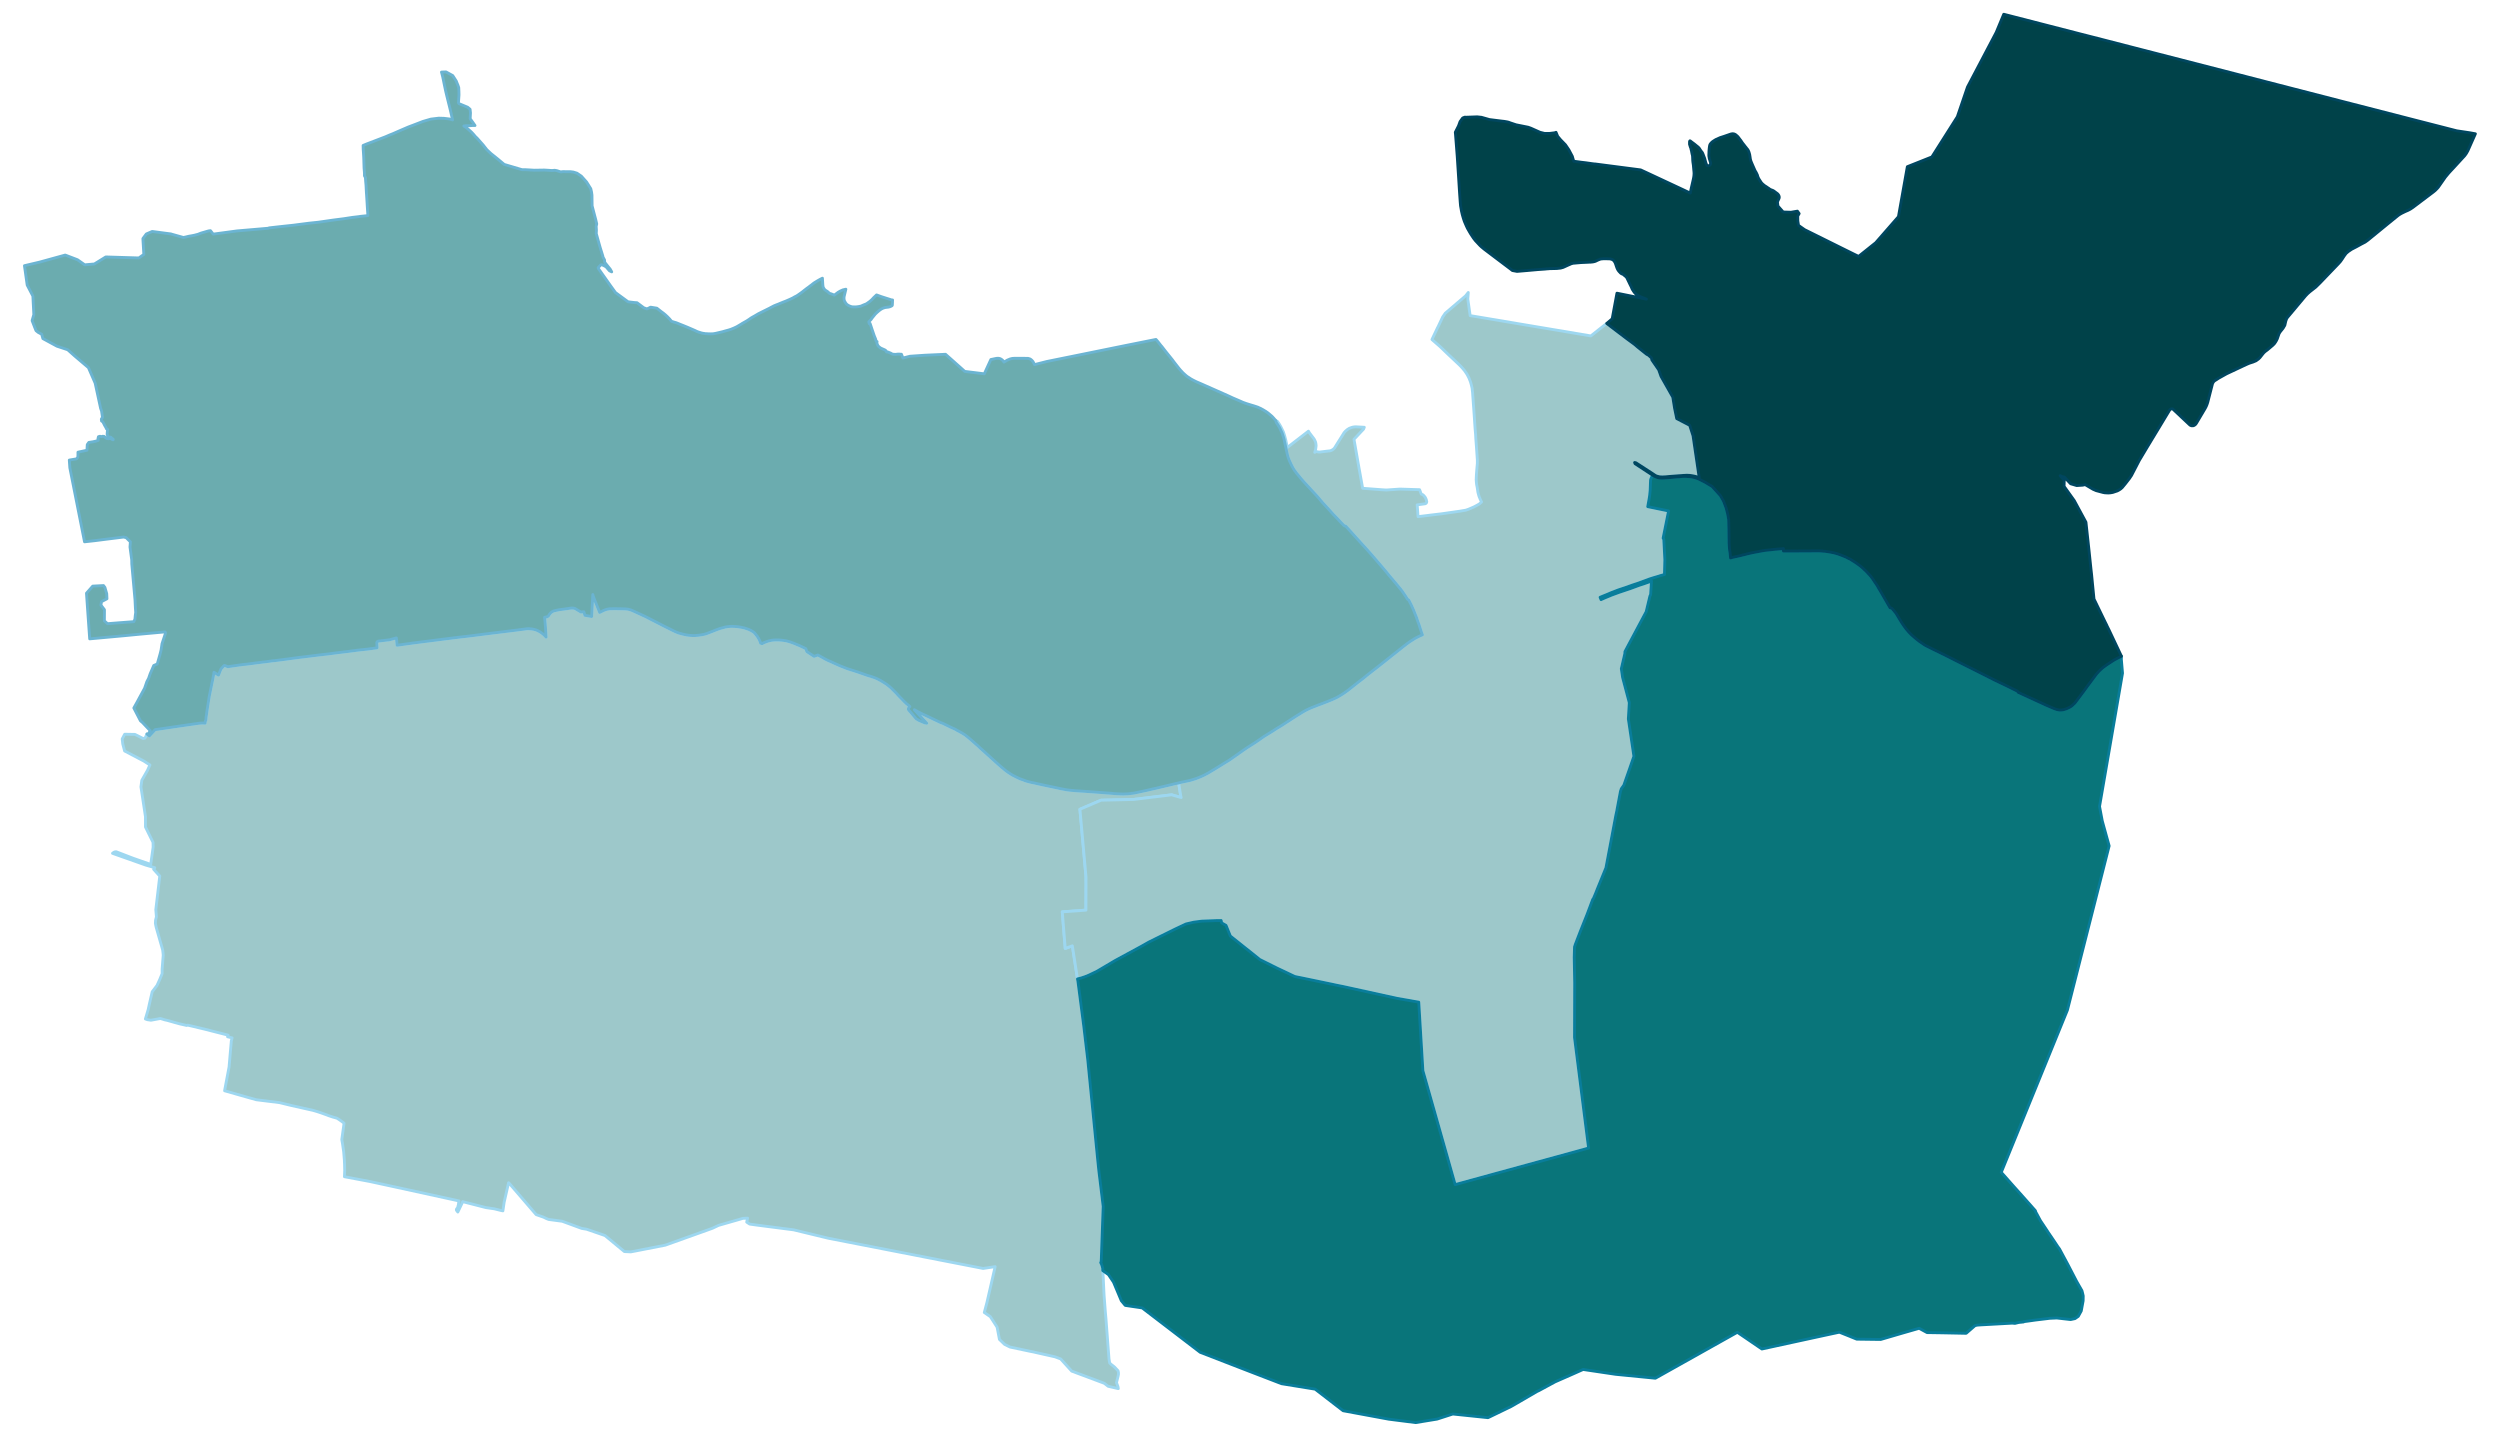 <?xml version="1.0" encoding="UTF-8" standalone="no"?>
<!-- This is a Stata 16.1 generated SVG file (http://www.stata.com) -->

<svg version="1.1" width="6.96in" height="4.00in" viewBox="0 0 5012 2880" xmlns="http://www.w3.org/2000/svg" xmlns:xlink="http://www.w3.org/1999/xlink">
	<desc>Stata Graph - Graph</desc>
	<rect x="0" y="0" width="5012" height="2880" style="fill:#FFFFFF;stroke:none"/>
	<defs>
		<path id="path_hzzVPjWY" d="M2241.93 2783.67 L2241.93 2783.67 L2221.57 2778.97 L2213.89 2773.01 L2148.58 2748.58 L2127.28 2725.08 L2126.34 2724.14 L2115.06 2719.91 L2078.10 2711.61 L2024.85 2700.33 L2014.04 2695.01 L2003.70 2685.14 L1999.00 2660.55 L1997.91 2658.82 L1985.38 2639.40 L1973.32 2631.10 L1978.64 2610.89 L1995.09 2539.15 L1970.97 2542.75 L1660.38 2482.13 L1591.15 2465.37 L1515.97 2455.66 L1502.82 2453.78 L1497.02 2449.86 L1498.74 2441.88 L1496.24 2442.03 L1489.35 2442.35 L1483.55 2444.07 L1440.48 2456.44 L1428.26 2462.24 L1333.82 2496.07 L1264.75 2509.54 L1251.75 2508.92 L1212.90 2476.81 L1191.13 2469.29 L1176.10 2464.12 L1166.39 2462.55 L1127.07 2448.14 L1099.98 2444.54 L1095.59 2442.82 L1089.80 2440.00 L1074.92 2434.83 L1022.60 2374.05 L1019.63 2370.92 L1010.70 2410.08 L1008.20 2427.31 L1004.28 2426.52 L991.12 2423.24 L974.05 2420.73 L927.53 2408.82 L926.91 2410.70 L923.46 2417.91 L920.49 2424.17 L917.82 2429.66 L915.16 2426.21 L915.00 2425.58 L915.00 2424.80 L915.00 2424.17 L915.32 2423.70 L915.79 2422.92 L917.04 2421.51 L917.67 2420.10 L918.14 2418.22 L918.61 2416.34 L919.08 2414.62 L919.39 2411.49 L919.86 2409.29 L920.17 2407.41 L797.69 2380.63 L741.31 2368.41 L690.56 2358.86 L690.87 2350.24 L691.03 2346.17 L690.87 2340.06 L690.72 2333.17 L690.56 2330.97 L690.40 2325.80 L689.93 2320.32 L689.31 2312.49 L688.99 2308.89 L687.43 2297.92 L686.64 2292.44 L685.23 2284.29 L689.78 2251.56 L688.37 2250.46 L686.96 2249.36 L683.51 2246.86 L681.32 2245.29 L678.50 2243.41 L675.52 2241.53 L667.07 2239.18 L664.09 2238.24 L663.78 2238.09 L658.61 2236.36 L655.48 2235.11 L644.20 2231.04 L639.97 2229.63 L635.11 2228.06 L628.22 2226.02 L627.75 2225.87 L583.74 2216.00 L560.56 2210.36 L513.89 2204.56 L503.71 2201.74 L482.72 2195.79 L450.30 2186.55 L450.61 2184.51 L459.22 2138.93 L463.77 2086.46 L465.33 2080.50 L462.36 2079.72 L456.25 2078.31 L456.88 2075.96 L457.19 2075.02 L422.26 2066.09 L410.04 2062.96 L388.43 2057.79 L383.10 2056.54 L380.91 2056.07 L376.37 2054.97 L374.18 2055.60 L373.24 2055.44 L372.30 2055.13 L359.77 2052.31 L354.91 2050.90 L349.59 2049.49 L346.92 2048.71 L336.43 2045.73 L333.92 2045.10 L330.79 2044.48 L323.27 2042.13 L321.39 2041.66 L302.76 2045.10 L295.39 2044.01 L291.48 2042.60 L297.12 2023.64 L299.15 2014.09 L305.11 1988.09 L314.82 1975.40 L320.30 1963.34 L325.00 1951.75 L325.00 1942.82 L327.19 1915.41 L327.03 1912.12 L326.41 1906.63 L326.09 1904.13 L325.15 1900.84 L313.41 1859.80 L312.62 1856.51 L312.00 1853.38 L311.53 1850.56 L311.68 1848.05 L311.84 1844.76 L313.56 1837.87 L312.47 1824.40 L312.31 1823.93 L320.30 1756.10 L308.08 1742.63 L310.27 1739.34 L292.42 1734.17 L239.64 1715.53 L225.54 1710.52 L227.58 1708.95 L228.52 1708.33 L230.71 1707.54 L233.06 1707.39 L266.42 1720.23 L302.13 1732.76 L306.99 1698.14 L306.83 1688.59 L291.64 1657.73 L291.64 1640.97 L291.64 1637.21 L282.55 1577.22 L284.27 1564.22 L295.86 1543.85 L300.56 1533.36 L288.35 1525.53 L249.82 1505.32 L246.06 1491.06 L245.59 1486.37 L244.96 1481.20 L247.15 1477.12 L247.94 1475.56 L249.97 1471.80 L253.58 1471.80 L270.49 1472.11 L275.66 1474.62 L287.09 1480.41 L290.70 1479.47 L292.42 1476.03 L294.61 1471.17 L298.37 1474.30 L299.47 1475.09 L311.06 1462.56 L314.66 1462.09 L358.20 1455.66 L399.39 1449.71 L405.97 1449.24 L411.14 1449.56 L411.61 1445.64 L412.71 1443.60 L413.18 1437.96 L415.68 1420.42 L417.72 1407.42 L419.60 1395.51 L422.42 1381.73 L426.49 1361.99 L427.90 1354.32 L428.53 1350.87 L429.00 1347.58 L438.08 1353.22 L442.94 1341.00 L448.57 1334.74 L449.20 1334.11 L450.14 1333.80 L456.72 1336.46 L460.01 1335.99 L461.42 1335.68 L462.83 1335.52 L470.34 1334.42 L489.30 1331.76 L491.02 1331.76 L508.56 1329.57 L511.54 1329.10 L527.83 1327.06 L531.12 1326.75 L546.78 1324.56 L551.01 1324.24 L570.58 1321.74 L597.37 1318.13 L621.64 1315.16 L639.50 1312.96 L651.72 1311.55 L657.36 1310.93 L675.05 1308.58 L696.98 1305.92 L717.34 1303.25 L736.29 1301.22 L755.87 1298.55 L755.40 1288.84 L755.40 1288.06 L755.87 1286.96 L756.66 1286.02 L757.28 1285.55 L758.69 1285.08 L781.09 1282.42 L794.56 1278.66 L795.19 1283.83 L796.12 1293.38 L831.21 1288.53 L845.93 1286.65 L895.27 1280.38 L920.49 1277.25 L944.76 1274.43 L969.20 1271.30 L994.26 1268.16 L1038.58 1262.68 L1041.71 1262.21 L1044.38 1261.90 L1047.04 1261.59 L1056.28 1260.33 L1060.04 1260.18 L1066.77 1260.80 L1070.69 1261.59 L1071.78 1261.90 L1074.29 1262.53 L1077.89 1264.09 L1082.44 1266.44 L1086.51 1269.26 L1088.07 1270.51 L1090.89 1272.86 L1094.81 1277.09 L1094.03 1264.88 L1093.40 1255.32 L1092.46 1244.20 L1091.83 1237.31 L1096.22 1236.52 L1098.57 1235.43 L1100.29 1233.55 L1101.39 1231.51 L1104.83 1227.59 L1108.90 1225.09 L1110.63 1224.46 L1120.50 1222.27 L1125.19 1221.64 L1133.34 1220.55 L1145.09 1218.82 L1148.53 1218.82 L1152.29 1219.45 L1164.66 1226.81 L1170.46 1226.19 L1172.65 1233.39 L1186.12 1235.74 L1188.47 1191.72 L1189.57 1195.64 L1190.66 1198.77 L1199.12 1219.92 L1202.25 1227.59 L1210.08 1223.68 L1214.00 1222.11 L1217.29 1221.17 L1222.61 1220.23 L1233.11 1220.08 L1249.24 1220.39 L1253.63 1220.55 L1254.72 1220.55 L1255.51 1220.70 L1259.42 1221.17 L1260.05 1221.33 L1260.99 1221.64 L1264.59 1222.58 L1268.66 1224.31 L1274.14 1226.81 L1294.19 1236.05 L1331.47 1255.16 L1344.16 1261.43 L1350.42 1264.56 L1354.65 1266.60 L1360.91 1268.95 L1368.28 1270.98 L1373.29 1272.08 L1376.89 1272.86 L1377.52 1272.86 L1380.49 1273.33 L1385.19 1273.80 L1389.26 1273.96 L1393.18 1273.96 L1396.63 1273.65 L1399.44 1273.49 L1405.87 1272.55 L1411.03 1271.61 L1415.73 1270.36 L1418.24 1269.42 L1426.85 1266.13 L1436.88 1262.21 L1443.61 1259.71 L1450.19 1257.98 L1451.29 1257.67 L1453.95 1256.89 L1458.96 1256.10 L1465.70 1255.48 L1471.81 1255.63 L1479.17 1256.26 L1486.06 1257.36 L1492.48 1258.77 L1496.71 1260.18 L1501.25 1261.74 L1505.17 1263.62 L1505.32 1263.62 L1509.24 1265.97 L1511.90 1267.85 L1514.56 1270.98 L1518.32 1275.68 L1518.64 1276.31 L1520.99 1280.07 L1522.55 1283.05 L1523.02 1284.14 L1523.65 1285.71 L1524.90 1289.31 L1526.00 1288.84 L1527.56 1290.25 L1528.50 1289.94 L1530.07 1288.84 L1534.30 1287.12 L1536.33 1286.34 L1539.47 1285.24 L1541.66 1284.61 L1544.95 1283.83 L1547.30 1283.36 L1550.27 1283.05 L1552.00 1282.89 L1554.50 1282.73 L1557.95 1282.73 L1560.77 1282.73 L1562.80 1282.89 L1565.00 1283.05 L1567.35 1283.20 L1569.54 1283.52 L1570.01 1283.52 L1572.52 1283.99 L1575.80 1284.46 L1580.03 1285.55 L1584.26 1286.81 L1591.78 1289.62 L1595.23 1291.03 L1598.98 1292.60 L1602.90 1294.17 L1606.50 1295.89 L1610.26 1297.61 L1615.59 1300.28 L1617.47 1306.07 L1632.03 1315.63 L1639.71 1312.96 L1649.10 1318.13 L1653.80 1320.80 L1657.25 1322.52 L1660.69 1324.24 L1664.30 1325.65 L1674.01 1330.19 L1684.66 1334.89 L1685.13 1335.05 L1698.28 1340.22 L1712.54 1344.76 L1720.21 1347.27 L1738.07 1353.53 L1742.61 1354.94 L1744.33 1355.41 L1746.53 1356.04 L1748.56 1356.82 L1751.07 1357.61 L1753.57 1358.55 L1756.39 1359.64 L1759.53 1361.05 L1762.81 1362.78 L1765.16 1364.03 L1767.83 1365.60 L1770.02 1367.01 L1772.84 1368.73 L1774.87 1369.98 L1777.85 1372.02 L1780.83 1374.37 L1782.39 1375.62 L1783.80 1376.72 L1786.15 1378.75 L1787.09 1379.69 L1797.12 1389.72 L1801.97 1395.04 L1809.02 1402.25 L1813.56 1406.95 L1817.01 1410.24 L1820.14 1412.74 L1824.05 1416.19 L1822.02 1418.85 L1821.24 1419.79 L1821.08 1420.42 L1820.92 1421.20 L1821.24 1422.14 L1821.55 1422.77 L1822.02 1423.55 L1828.28 1430.76 L1836.74 1440.78 L1842.22 1444.07 L1854.13 1449.09 L1857.89 1449.71 L1833.14 1422.61 L1839.72 1426.37 L1844.10 1428.57 L1845.36 1429.35 L1848.02 1430.60 L1857.26 1434.83 L1865.56 1438.75 L1876.21 1443.92 L1883.26 1447.21 L1886.23 1448.62 L1889.84 1449.87 L1906.28 1457.86 L1915.99 1462.24 L1918.50 1463.97 L1920.85 1465.06 L1923.82 1466.63 L1926.49 1468.20 L1929.62 1469.92 L1931.34 1471.17 L1934.16 1472.74 L1937.29 1475.24 L1939.96 1477.28 L1944.81 1481.35 L1948.41 1484.49 L1952.49 1488.09 L1956.56 1491.69 L1959.69 1494.35 L1963.14 1497.64 L1965.80 1500.15 L1968.46 1502.50 L1995.72 1527.09 L2007.15 1537.27 L2010.44 1539.94 L2016.55 1544.95 L2021.25 1548.40 L2025.16 1550.90 L2029.39 1553.56 L2036.44 1557.17 L2040.98 1559.36 L2044.43 1560.93 L2045.99 1561.55 L2048.19 1562.34 L2050.53 1563.12 L2054.92 1564.84 L2058.84 1566.10 L2062.75 1567.19 L2067.29 1568.29 L2069.02 1568.76 L2070.58 1568.92 L2082.49 1571.58 L2095.96 1574.55 L2105.04 1576.43 L2113.97 1578.31 L2128.22 1581.29 L2138.09 1583.17 L2144.20 1583.95 L2154.38 1584.89 L2167.69 1585.83 L2168.00 1585.83 L2175.21 1586.30 L2188.52 1587.24 L2211.55 1588.97 L2221.26 1589.75 L2222.35 1589.75 L2236.76 1591.00 L2243.18 1591.32 L2251.17 1591.63 L2252.42 1591.63 L2255.56 1591.47 L2260.26 1591.32 L2262.29 1591.16 L2272.63 1589.91 L2275.29 1589.44 L2296.44 1584.89 L2320.40 1579.41 L2326.51 1578.00 L2343.58 1573.93 L2348.28 1572.83 L2353.92 1571.42 L2363.00 1569.39 L2363.78 1574.24 L2365.66 1586.30 L2366.13 1589.28 L2367.23 1595.39 L2368.01 1598.68 L2348.75 1593.19 L2332.62 1595.23 L2318.21 1596.95 L2273.26 1602.44 L2249.76 1603.06 L2207.47 1604.00 L2188.05 1612.31 L2166.28 1621.70 L2165.03 1622.17 L2177.24 1758.14 L2177.24 1761.74 L2177.09 1824.40 L2129.63 1827.84 L2135.58 1901.15 L2149.83 1895.98 L2160.17 1962.40 L2160.96 1966.47 L2172.70 2056.54 L2176.93 2092.41 L2180.69 2123.89 L2200.89 2326.90 L2203.09 2347.89 L2211.70 2418.38 L2207.94 2523.17 L2207.63 2529.12 L2206.69 2531.00 L2208.26 2534.14 L2209.51 2537.90 L2210.61 2541.97 L2210.76 2543.22 L2210.76 2545.73 L2210.92 2547.14 L2211.86 2563.12 L2213.11 2590.21 L2213.58 2598.36 L2215.93 2629.22 L2217.18 2643.16 L2223.29 2723.83 L2223.76 2726.81 L2224.23 2729.94 L2224.70 2731.66 L2224.70 2732.29 L2227.21 2734.79 L2231.91 2738.40 L2234.41 2740.43 L2241.46 2747.95 L2241.93 2749.83 L2242.24 2751.87 L2242.24 2753.59 L2242.24 2755.00 L2241.62 2758.45 L2238.33 2771.76 L2241.15 2779.28 L2241.62 2781.63 L2241.93 2783.67 L2241.93 2783.67 Z" stroke-linejoin="round"/>
	</defs>
	<use xlink:href="#path_hzzVPjWY" style="fill:#9DC8CA;stroke:#9DD7F0;stroke-width:5.76"/>
	<defs>
		<path id="path_hPcUiNuV" d="M3171.97 2304.97 L3171.97 2304.97 L3171.97 2304.97 L2917.30 2374.68 L2871.72 2213.81 L2852.61 2146.45 L2844.31 2008.92 L2831.62 2006.73 L2828.49 2006.10 L2801.24 2001.40 L2692.85 1977.59 L2679.54 1974.93 L2670.14 1972.89 L2607.65 1959.89 L2602.01 1958.79 L2595.59 1957.38 L2579.46 1949.71 L2560.51 1940.78 L2551.73 1936.40 L2525.58 1923.39 L2523.70 1921.83 L2466.53 1876.24 L2457.92 1854.94 L2449.30 1850.09 L2448.99 1848.99 L2448.68 1847.89 L2448.21 1845.23 L2444.92 1845.39 L2437.71 1845.39 L2409.36 1846.48 L2393.54 1848.52 L2377.72 1852.12 L2357.05 1861.83 L2303.17 1888.46 L2287.35 1897.39 L2235.67 1925.43 L2199.64 1946.73 L2183.04 1954.72 L2174.89 1958.01 L2167.38 1960.52 L2162.99 1961.61 L2160.17 1962.40 L2149.83 1895.98 L2135.58 1901.15 L2129.63 1827.84 L2177.09 1824.40 L2177.24 1761.74 L2177.24 1758.14 L2165.03 1622.17 L2166.28 1621.70 L2188.05 1612.31 L2207.47 1604.00 L2249.76 1603.06 L2273.26 1602.44 L2318.21 1596.95 L2332.62 1595.23 L2348.75 1593.19 L2368.01 1598.68 L2367.23 1595.39 L2366.13 1589.28 L2365.66 1586.30 L2363.78 1574.24 L2363.00 1569.39 L2366.60 1568.45 L2385.24 1564.53 L2390.57 1562.96 L2396.68 1561.08 L2399.18 1560.14 L2401.37 1559.36 L2407.17 1557.01 L2410.30 1555.60 L2414.37 1553.72 L2417.82 1551.84 L2422.36 1549.49 L2428.00 1546.05 L2436.62 1540.88 L2447.11 1534.45 L2456.66 1528.50 L2465.12 1523.33 L2491.12 1505.01 L2501.77 1497.80 L2506.00 1495.14 L2516.81 1488.25 L2520.25 1485.90 L2533.72 1476.50 L2550.95 1465.85 L2551.73 1465.38 L2558.94 1460.68 L2569.59 1454.25 L2598.57 1435.46 L2612.66 1426.84 L2618.77 1423.40 L2621.43 1422.14 L2625.03 1420.42 L2630.20 1418.23 L2634.75 1416.50 L2638.97 1414.78 L2641.48 1413.84 L2643.67 1412.90 L2647.28 1411.65 L2662.31 1405.85 L2673.59 1401.15 L2679.38 1398.49 L2684.40 1395.67 L2689.88 1392.38 L2694.73 1389.25 L2699.28 1385.96 L2703.03 1383.30 L2707.73 1379.54 L2716.66 1372.49 L2721.36 1368.73 L2733.42 1359.49 L2740.00 1354.00 L2761.14 1337.56 L2791.37 1313.59 L2813.45 1296.05 L2820.50 1290.56 L2825.51 1286.96 L2828.49 1284.93 L2832.09 1282.73 L2836.17 1280.07 L2842.12 1276.94 L2847.91 1274.12 L2851.67 1272.55 L2849.95 1267.85 L2844.78 1251.87 L2842.12 1244.67 L2839.92 1237.93 L2837.26 1231.35 L2833.66 1222.27 L2830.53 1215.22 L2828.02 1210.05 L2825.98 1206.14 L2824.58 1203.16 L2824.11 1202.69 L2821.76 1201.12 L2820.50 1199.24 L2818.15 1195.33 L2813.14 1187.96 L2810.64 1184.36 L2809.85 1183.42 L2807.66 1180.45 L2806.41 1179.04 L2802.02 1173.71 L2797.01 1167.60 L2795.76 1166.35 L2794.35 1164.63 L2791.68 1161.34 L2788.55 1157.73 L2784.32 1152.72 L2777.74 1144.58 L2772.26 1138.15 L2755.50 1118.57 L2749.24 1111.37 L2735.30 1095.70 L2732.48 1092.73 L2698.34 1054.98 L2694.73 1053.57 L2693.17 1052.16 L2688.94 1047.77 L2679.38 1037.59 L2672.49 1030.54 L2671.24 1029.13 L2667.01 1024.43 L2663.09 1020.05 L2650.72 1006.57 L2641.79 995.92 L2637.72 991.54 L2630.36 983.55 L2625.35 978.07 L2613.44 965.22 L2612.19 963.81 L2607.81 958.64 L2603.73 953.63 L2602.64 952.38 L2599.04 947.99 L2597.16 945.33 L2595.43 943.13 L2593.24 939.69 L2591.36 936.40 L2589.32 932.48 L2587.60 928.88 L2585.57 924.65 L2584.31 921.52 L2583.37 919.01 L2582.75 917.29 L2581.96 914.78 L2581.18 912.12 L2580.24 907.89 L2579.30 904.13 L2578.36 899.28 L2574.91 883.61 L2574.45 880.95 L2573.19 876.41 L2572.41 874.21 L2571.00 869.67 L2569.90 866.85 L2568.96 864.97 L2568.02 863.09 L2566.93 860.59 L2565.20 856.98 L2563.32 853.85 L2560.35 849.15 L2558.63 846.64 L2558.47 846.49 L2558.00 843.20 L2560.51 844.29 L2560.82 844.45 L2561.76 845.55 L2562.70 846.96 L2564.58 849.78 L2567.08 854.01 L2569.43 858.55 L2571.00 861.84 L2572.88 865.60 L2573.51 867.63 L2574.76 871.39 L2575.70 874.53 L2576.64 878.13 L2577.26 880.32 L2577.73 882.20 L2578.83 887.37 L2579.61 891.29 L2580.55 897.08 L2594.18 886.59 L2623.16 864.19 L2625.19 867.63 L2633.18 878.13 L2634.75 880.32 L2636.31 883.45 L2637.41 885.96 L2638.03 888.78 L2638.50 892.85 L2638.35 894.89 L2637.88 898.49 L2637.41 901.16 L2635.84 906.64 L2637.72 905.23 L2638.50 905.07 L2643.83 906.01 L2646.18 906.01 L2661.53 904.13 L2666.23 903.66 L2669.20 902.72 L2673.12 900.37 L2675.62 897.71 L2682.05 887.37 L2691.60 872.18 L2694.58 867.32 L2697.24 864.34 L2701.00 861.06 L2705.23 858.39 L2707.89 857.45 L2709.93 856.67 L2711.65 856.20 L2714.15 855.73 L2717.60 855.42 L2735.14 856.36 L2733.73 859.96 L2714.47 880.48 L2724.34 936.87 L2731.85 978.69 L2771.17 981.67 L2779.62 982.14 L2806.41 980.26 L2846.03 981.51 L2849.32 990.28 L2852.61 991.69 L2854.65 993.57 L2857.31 996.86 L2858.56 999.37 L2859.50 1001.88 L2859.97 1004.38 L2860.29 1005.16 L2860.29 1005.95 L2859.97 1007.20 L2859.19 1008.61 L2857.31 1009.71 L2841.18 1011.90 L2842.74 1033.36 L2842.90 1035.55 L2863.42 1033.05 L2868.12 1032.42 L2883.94 1030.54 L2889.57 1029.91 L2926.85 1024.59 L2938.75 1022.55 L2944.24 1020.67 L2954.73 1016.13 L2960.68 1013.00 L2965.69 1010.18 L2970.24 1006.10 L2969.45 1004.69 L2968.83 1003.29 L2967.57 1000.78 L2966.48 997.96 L2965.38 995.45 L2964.44 992.32 L2963.66 989.34 L2963.03 987.15 L2962.56 984.33 L2962.25 981.98 L2961.78 978.85 L2961.31 976.03 L2960.37 971.49 L2960.06 968.82 L2959.90 967.26 L2959.74 964.91 L2959.59 963.50 L2959.59 962.25 L2959.43 960.99 L2959.59 959.74 L2959.59 957.86 L2959.74 955.04 L2959.90 951.59 L2960.68 941.26 L2961.47 932.33 L2961.78 928.88 L2961.78 926.84 L2961.78 925.28 L2961.78 923.55 L2961.78 921.68 L2959.90 894.73 L2958.65 878.13 L2958.33 871.71 L2958.18 869.83 L2957.24 858.71 L2956.45 847.27 L2955.20 828.47 L2953.16 800.12 L2952.85 795.89 L2952.54 791.98 L2952.38 788.84 L2952.07 785.24 L2951.60 781.48 L2951.44 779.29 L2951.13 777.41 L2950.66 775.53 L2950.19 773.34 L2949.56 770.67 L2948.94 768.64 L2948.31 766.29 L2947.21 763.15 L2946.12 760.49 L2945.49 758.77 L2944.39 756.42 L2943.45 754.70 L2942.20 752.19 L2940.79 749.68 L2939.22 747.33 L2937.50 744.83 L2936.56 743.42 L2935.15 741.69 L2933.43 739.66 L2931.86 737.78 L2928.42 734.02 L2926.54 732.14 L2925.13 730.73 L2911.66 718.04 L2904.14 710.99 L2897.25 704.41 L2891.45 698.78 L2886.60 694.23 L2870.78 680.45 L2882.06 656.64 L2882.84 655.39 L2892.24 635.34 L2897.56 627.66 L2938.13 593.04 L2943.61 586.15 L2942.67 599.31 L2947.37 632.52 L3189.35 673.24 L3220.05 648.96 L3221.15 648.18 L3227.88 653.35 L3261.25 678.73 L3276.59 690.00 L3283.02 695.49 L3301.19 710.05 L3304.63 711.78 L3310.74 717.26 L3311.37 718.98 L3311.37 720.86 L3325.46 741.38 L3330.00 754.23 L3353.65 796.05 L3357.26 818.45 L3361.49 838.97 L3387.49 852.44 L3394.22 873.43 L3406.59 957.55 L3403.93 956.61 L3400.17 955.20 L3397.04 954.41 L3394.06 953.79 L3391.24 953.32 L3387.64 952.85 L3384.82 952.69 L3382.00 952.53 L3378.87 952.69 L3375.43 952.85 L3371.67 953.16 L3366.65 953.47 L3356.32 954.26 L3346.14 955.04 L3339.40 955.67 L3332.67 955.98 L3328.91 955.82 L3326.25 955.51 L3324.99 955.20 L3323.27 954.73 L3321.55 954.26 L3319.98 953.63 L3318.57 952.85 L3316.85 951.75 L3314.34 950.03 L3279.57 927.47 L3277.06 927.00 L3277.85 929.35 L3313.09 952.38 L3309.80 959.43 L3309.02 962.09 L3308.23 982.92 L3307.29 992.48 L3306.67 997.02 L3303.38 1015.50 L3345.20 1024.12 L3334.23 1078.63 L3334.86 1079.41 L3335.64 1082.08 L3337.68 1122.02 L3336.90 1151.47 L3331.73 1153.03 L3328.59 1153.82 L3325.93 1154.76 L3315.28 1157.89 L3307.29 1160.40 L3302.75 1162.12 L3284.90 1168.70 L3272.99 1172.61 L3260.46 1177.16 L3244.80 1182.33 L3228.98 1188.43 L3225.07 1190.16 L3219.74 1192.35 L3212.07 1195.48 L3207.84 1197.21 L3208.62 1199.09 L3209.72 1201.91 L3217.39 1198.46 L3228.04 1194.07 L3230.55 1192.98 L3245.90 1187.34 L3268.76 1179.66 L3286.62 1173.08 L3294.92 1170.42 L3303.85 1167.29 L3310.90 1164.63 L3309.17 1191.88 L3307.76 1194.70 L3300.25 1226.19 L3263.75 1294.64 L3257.64 1306.23 L3257.49 1310.14 L3250.44 1340.38 L3252.79 1356.67 L3253.10 1358.39 L3266.41 1408.52 L3264.53 1441.10 L3275.03 1511.74 L3275.66 1515.97 L3264.85 1547.14 L3255.45 1573.93 L3250.44 1580.98 L3248.72 1586.15 L3241.67 1623.58 L3241.51 1624.84 L3239.47 1634.23 L3219.58 1739.65 L3202.35 1781.95 L3199.07 1790.25 L3194.37 1801.37 L3193.11 1802.78 L3182.31 1831.60 L3180.90 1835.21 L3167.74 1868.26 L3158.34 1892.69 L3156.62 1898.02 L3155.99 1919.16 L3156.93 1970.54 L3156.62 2079.72 L3184.81 2301.37 L3180.27 2302.62 L3171.97 2304.97 L3171.97 2304.97 Z" stroke-linejoin="round"/>
	</defs>
	<use xlink:href="#path_hPcUiNuV" style="fill:#9DC8CA;stroke:#9DD7F0;stroke-width:5.76"/>
	<defs>
		<path id="path_xlwZSWmL" d="M311.06 1462.56 L311.06 1462.56 L299.47 1475.09 L298.37 1474.30 L294.61 1471.17 L298.21 1470.70 L299.00 1468.35 L301.19 1464.75 L299.00 1462.40 L293.20 1456.29 L285.68 1448.30 L281.61 1444.86 L268.30 1419.17 L275.50 1406.17 L280.05 1397.71 L289.91 1379.54 L294.45 1366.38 L297.90 1359.80 L301.03 1350.71 L308.24 1333.95 L315.29 1330.98 L321.08 1310.46 L322.96 1302.78 L324.84 1290.25 L331.89 1268.95 L331.58 1267.38 L330.64 1266.60 L279.11 1271.30 L250.13 1274.12 L190.14 1279.60 L179.81 1280.54 L175.58 1220.70 L173.38 1189.06 L185.91 1174.81 L207.53 1173.71 L210.35 1177.47 L213.95 1190.00 L214.42 1200.18 L203.46 1205.98 L202.36 1212.87 L209.41 1222.11 L209.25 1244.51 L215.52 1250.15 L241.36 1248.11 L268.30 1246.08 L270.49 1241.22 L271.27 1233.23 L272.06 1227.44 L271.43 1218.35 L270.65 1202.22 L264.23 1130.48 L264.07 1122.18 L260.62 1096.49 L261.41 1085.99 L255.14 1079.88 L252.95 1077.69 L247.78 1076.44 L210.19 1081.14 L190.61 1083.64 L169.47 1085.99 L140.02 937.65 L138.93 922.15 L153.49 919.64 L156.00 916.51 L156.31 911.96 L156.31 906.32 L174.32 902.41 L174.95 891.13 L178.08 886.74 L186.23 885.49 L191.87 884.24 L196.88 882.67 L196.41 879.38 L197.35 875.31 L200.48 874.37 L202.99 875.15 L205.96 874.37 L209.09 874.68 L210.97 876.72 L213.48 878.60 L217.24 879.38 L221.47 878.76 L226.01 881.42 L226.64 881.42 L226.95 881.26 L226.95 880.64 L226.64 880.01 L224.44 878.60 L222.09 876.25 L217.40 875.94 L215.83 873.43 L214.73 870.30 L215.20 864.81 L215.83 860.90 L213.64 859.80 L212.07 856.36 L209.88 852.75 L206.28 845.55 L203.61 843.82 L203.14 839.91 L205.49 836.46 L203.61 823.77 L201.73 818.45 L190.77 767.85 L181.37 746.24 L177.30 736.84 L149.11 712.87 L135.79 700.97 L114.02 693.76 L85.99 678.57 L83.64 669.95 L76.43 666.04 L72.20 662.59 L69.38 655.54 L64.37 642.54 L65.16 639.72 L67.82 630.48 L65.94 593.36 L54.51 571.27 L49.02 532.42 L79.57 525.22 L130.78 511.12 L155.37 520.52 L169.94 530.70 L189.20 528.98 L212.07 514.88 L278.32 516.92 L288.35 509.87 L286.47 478.07 L293.36 468.83 L305.11 463.81 L339.41 468.36 L342.38 468.67 L344.26 469.30 L362.74 474.47 L367.60 475.88 L372.14 474.94 L378.09 473.53 L379.66 473.21 L384.36 472.43 L389.84 471.33 L397.04 469.45 L403.00 467.10 L405.66 466.32 L410.04 465.07 L415.84 463.34 L419.13 462.56 L421.95 462.25 L427.43 469.14 L475.20 462.72 L537.54 457.39 L539.57 456.61 L557.59 454.57 L588.13 451.28 L600.19 449.72 L619.77 447.21 L637.78 445.33 L650.93 443.45 L667.22 441.10 L674.43 440.16 L689.15 438.28 L706.38 435.62 L711.86 434.99 L719.54 434.05 L723.61 433.43 L734.73 432.33 L737.55 431.86 L736.76 420.11 L736.14 410.40 L735.98 407.27 L735.67 402.25 L734.88 390.04 L734.57 385.96 L733.79 370.93 L733.16 364.19 L732.54 355.57 L730.66 352.29 L730.66 347.74 L730.50 344.14 L730.19 340.54 L729.87 336.62 L729.56 326.44 L729.40 320.96 L729.09 313.60 L728.46 303.26 L728.15 299.18 L728.15 298.56 L727.99 291.35 L735.20 288.38 L743.03 285.40 L772.94 273.96 L781.25 270.36 L787.98 267.70 L800.82 262.06 L818.68 254.38 L830.27 250.00 L847.81 243.26 L854.70 241.23 L863.94 238.56 L879.61 236.68 L890.10 237.00 L900.59 238.25 L907.33 240.13 L904.82 229.17 L902.63 219.61 L900.91 212.56 L898.56 203.16 L895.89 192.36 L893.55 182.64 L891.20 171.52 L889.94 165.41 L888.85 159.93 L888.06 156.33 L887.75 154.60 L885.09 144.27 L889.00 144.11 L894.17 143.95 L907.64 151.32 L914.69 162.28 L915.94 165.57 L917.98 170.43 L919.70 175.59 L920.02 183.11 L920.17 188.91 L920.17 190.32 L919.08 205.98 L920.17 207.55 L937.56 214.75 L942.41 218.83 L943.20 226.19 L942.57 237.78 L947.58 244.67 L952.28 251.41 L946.64 251.41 L942.73 251.72 L934.11 251.72 L929.88 252.35 L935.68 256.26 L940.69 260.65 L942.88 262.53 L945.86 265.35 L949.46 269.27 L952.75 273.18 L954.16 274.59 L956.35 276.63 L968.57 290.41 L976.09 299.97 L984.23 307.64 L997.54 318.29 L1010.86 329.42 L1046.41 339.91 L1054.87 340.07 L1071.16 341.01 L1091.05 340.69 L1099.35 341.16 L1101.54 341.32 L1106.87 341.63 L1111.88 341.16 L1112.98 341.32 L1115.80 341.79 L1117.05 342.10 L1121.28 343.51 L1124.10 344.45 L1128.95 343.83 L1133.50 343.98 L1137.25 343.98 L1143.52 343.98 L1149.63 344.77 L1156.68 346.96 L1165.45 352.91 L1175.94 364.66 L1180.64 372.18 L1184.40 378.13 L1185.96 385.02 L1186.75 390.82 L1187.06 412.44 L1192.23 432.17 L1194.11 439.22 L1196.30 448.62 L1195.21 453.63 L1195.68 461.15 L1195.36 468.04 L1203.19 495.93 L1208.36 512.53 L1208.99 515.35 L1212.12 521.14 L1211.96 523.02 L1212.59 526.00 L1216.82 531.33 L1223.40 539.47 L1226.37 544.80 L1221.99 542.76 L1214.94 534.62 L1209.93 531.95 L1206.95 530.70 L1204.76 530.54 L1199.28 536.34 L1199.59 538.06 L1223.40 571.74 L1233.89 586.31 L1259.11 604.79 L1272.11 606.36 L1277.12 606.67 L1290.75 616.85 L1297.01 619.04 L1298.73 618.26 L1302.18 616.70 L1304.22 615.60 L1316.90 617.64 L1325.67 624.53 L1329.75 627.50 L1334.13 631.11 L1338.52 635.18 L1340.40 637.22 L1341.34 638.16 L1342.43 639.25 L1343.53 640.66 L1344.63 641.91 L1345.57 643.01 L1345.88 643.64 L1346.19 643.95 L1352.93 645.99 L1355.12 646.61 L1358.10 647.71 L1363.42 649.90 L1370.94 652.88 L1377.83 655.70 L1386.60 659.46 L1394.12 662.75 L1396.16 663.84 L1397.72 664.47 L1399.29 665.10 L1401.17 665.72 L1404.30 666.66 L1405.71 667.13 L1407.75 667.60 L1409.78 668.07 L1410.88 668.07 L1412.13 668.39 L1414.01 668.70 L1418.08 668.86 L1419.96 669.01 L1423.25 669.01 L1424.66 669.17 L1426.23 669.01 L1428.58 669.01 L1431.24 668.70 L1432.96 668.39 L1433.90 668.23 L1435.47 667.92 L1440.79 666.66 L1448.15 664.94 L1454.11 663.22 L1460.53 661.49 L1465.38 659.93 L1471.18 657.58 L1475.25 655.70 L1477.44 654.60 L1480.89 652.57 L1486.21 649.43 L1488.09 648.18 L1496.40 643.48 L1497.96 642.54 L1501.56 640.19 L1505.32 637.53 L1508.46 635.65 L1512.21 633.61 L1520.67 628.60 L1543.07 617.48 L1545.26 616.23 L1548.71 614.50 L1550.74 613.41 L1552.78 612.47 L1556.23 611.06 L1560.77 609.33 L1565.15 607.45 L1570.64 605.26 L1575.18 603.54 L1578.47 602.13 L1582.07 600.56 L1585.83 598.84 L1589.43 597.12 L1592.88 595.08 L1596.32 593.36 L1598.51 592.10 L1602.12 589.60 L1605.88 586.93 L1609.64 584.11 L1612.14 582.08 L1614.80 580.04 L1617.62 577.85 L1620.76 575.66 L1624.36 572.84 L1627.18 570.80 L1629.68 568.76 L1632.19 566.88 L1635.01 565.16 L1639.08 562.65 L1644.09 559.83 L1648.79 557.49 L1649.26 565.32 L1649.57 570.49 L1650.04 574.72 L1651.30 577.38 L1653.02 580.04 L1655.21 581.92 L1658.03 583.64 L1660.07 585.21 L1662.89 587.87 L1665.71 588.66 L1669.00 589.91 L1672.60 591.48 L1676.67 588.50 L1679.96 585.99 L1684.19 583.49 L1689.67 580.98 L1695.78 579.57 L1693.12 590.85 L1692.33 594.14 L1692.02 596.80 L1692.18 599.78 L1692.80 602.75 L1694.06 604.95 L1695.62 607.61 L1697.66 609.96 L1700.32 611.84 L1703.14 613.25 L1707.68 614.82 L1710.19 614.97 L1714.73 615.13 L1718.49 614.82 L1722.56 614.19 L1723.97 613.88 L1726.16 613.41 L1730.71 611.37 L1734.31 609.96 L1737.28 608.71 L1743.86 604.01 L1748.09 600.25 L1751.69 596.33 L1757.33 591.01 L1766.73 594.45 L1783.96 599.93 L1787.25 601.03 L1788.50 601.19 L1789.44 601.19 L1789.28 604.32 L1789.28 605.89 L1789.13 608.08 L1788.97 611.06 L1788.81 611.84 L1788.66 612.15 L1788.34 612.62 L1786.78 613.56 L1784.27 614.66 L1781.30 615.44 L1777.38 615.91 L1774.09 616.38 L1769.86 617.79 L1766.57 619.51 L1762.66 622.33 L1758.12 626.25 L1754.67 629.54 L1748.56 637.06 L1746.37 640.19 L1741.67 645.20 L1742.77 648.81 L1744.33 648.18 L1748.25 659.93 L1752.79 673.24 L1755.45 679.66 L1755.77 681.07 L1755.92 682.33 L1756.55 683.58 L1757.02 684.05 L1757.80 684.52 L1758.27 684.52 L1757.96 686.09 L1758.27 688.59 L1759.06 690.63 L1760.46 693.29 L1762.19 695.02 L1765.01 697.21 L1767.20 698.31 L1771.12 700.03 L1773.93 701.28 L1775.50 702.38 L1776.44 703.32 L1776.91 703.94 L1777.22 704.57 L1777.38 705.35 L1779.57 705.51 L1780.98 705.82 L1782.39 706.45 L1785.53 707.70 L1788.81 709.58 L1791.48 710.05 L1795.55 710.21 L1799.46 709.74 L1803.85 709.74 L1806.36 710.05 L1807.14 709.90 L1807.92 711.62 L1809.02 714.60 L1810.12 717.57 L1824.37 713.97 L1854.13 711.93 L1895.63 710.05 L1925.08 736.21 L1934.16 744.36 L1973.32 749.21 L1980.21 734.18 L1986.47 720.55 L1992.43 719.30 L1997.75 718.20 L2000.88 718.04 L2002.92 718.20 L2005.58 718.98 L2008.56 720.86 L2009.50 721.64 L2010.75 722.90 L2011.69 724.15 L2012.63 725.72 L2017.64 722.90 L2019.05 721.96 L2025.00 719.45 L2029.55 718.36 L2034.72 718.04 L2060.87 718.20 L2062.59 718.67 L2065.10 719.45 L2066.98 720.70 L2068.08 721.64 L2069.64 723.21 L2071.05 724.93 L2074.03 730.73 L2098.93 724.46 L2160.02 712.09 L2247.10 694.39 L2255.56 692.67 L2317.42 680.29 L2318.36 681.23 L2321.81 685.30 L2327.45 692.51 L2329.01 694.23 L2337.31 704.88 L2350.31 721.02 L2353.76 725.72 L2362.22 736.53 L2364.25 739.03 L2366.76 742.01 L2369.42 744.83 L2370.68 746.24 L2371.77 747.33 L2373.81 749.21 L2375.53 750.78 L2377.88 752.82 L2380.23 754.70 L2382.74 756.26 L2387.43 759.40 L2388.53 760.02 L2391.98 761.90 L2398.56 765.19 L2407.01 768.79 L2430.04 778.98 L2454.78 789.94 L2463.87 794.01 L2471.23 797.46 L2478.59 800.59 L2487.99 804.66 L2492.22 806.54 L2494.88 807.48 L2498.80 808.89 L2503.34 810.30 L2507.88 811.71 L2513.20 813.28 L2518.06 814.85 L2522.13 816.26 L2524.64 817.51 L2527.30 818.61 L2530.12 820.17 L2532.47 821.42 L2534.66 822.83 L2537.17 824.24 L2538.73 825.34 L2541.24 827.06 L2543.43 828.79 L2545.47 830.51 L2547.66 832.39 L2549.86 834.27 L2551.58 835.99 L2554.24 838.97 L2556.43 841.48 L2558.00 843.20 L2558.47 846.49 L2558.63 846.64 L2560.35 849.15 L2563.32 853.85 L2565.20 856.98 L2566.93 860.59 L2568.02 863.09 L2568.96 864.97 L2569.90 866.85 L2571.00 869.67 L2572.41 874.21 L2573.19 876.41 L2574.45 880.95 L2574.91 883.61 L2578.36 899.28 L2579.30 904.13 L2580.24 907.89 L2581.18 912.12 L2581.96 914.78 L2582.75 917.29 L2583.37 919.01 L2584.31 921.52 L2585.57 924.65 L2587.60 928.88 L2589.32 932.48 L2591.36 936.40 L2593.24 939.69 L2595.43 943.13 L2597.16 945.33 L2599.04 947.99 L2602.64 952.38 L2603.73 953.63 L2607.81 958.64 L2612.19 963.81 L2613.44 965.22 L2625.35 978.07 L2630.36 983.55 L2637.72 991.54 L2641.79 995.92 L2650.72 1006.57 L2663.09 1020.05 L2667.01 1024.43 L2671.24 1029.13 L2672.49 1030.54 L2679.38 1037.59 L2688.94 1047.77 L2693.17 1052.16 L2694.73 1053.57 L2698.34 1054.98 L2732.48 1092.73 L2735.30 1095.70 L2749.24 1111.37 L2755.50 1118.57 L2772.26 1138.15 L2777.74 1144.58 L2784.32 1152.72 L2788.55 1157.73 L2791.68 1161.34 L2794.35 1164.63 L2795.76 1166.35 L2797.01 1167.60 L2802.02 1173.71 L2806.41 1179.04 L2807.66 1180.45 L2809.85 1183.42 L2810.64 1184.36 L2813.14 1187.96 L2818.15 1195.33 L2820.50 1199.24 L2821.76 1201.12 L2824.11 1202.69 L2824.58 1203.16 L2825.98 1206.14 L2828.02 1210.05 L2830.53 1215.22 L2833.66 1222.27 L2837.26 1231.35 L2839.92 1237.93 L2842.12 1244.67 L2844.78 1251.87 L2849.95 1267.85 L2851.67 1272.55 L2847.91 1274.12 L2842.12 1276.94 L2836.17 1280.07 L2832.09 1282.73 L2828.49 1284.93 L2825.51 1286.96 L2820.50 1290.56 L2813.45 1296.05 L2791.37 1313.59 L2761.14 1337.56 L2740.00 1354.00 L2733.42 1359.49 L2721.36 1368.73 L2716.66 1372.49 L2707.73 1379.54 L2703.03 1383.30 L2699.28 1385.96 L2694.73 1389.25 L2689.88 1392.38 L2684.40 1395.67 L2679.38 1398.49 L2673.59 1401.15 L2662.31 1405.85 L2647.28 1411.65 L2643.67 1412.90 L2641.48 1413.84 L2638.97 1414.78 L2634.75 1416.50 L2630.20 1418.23 L2625.03 1420.42 L2621.43 1422.14 L2618.77 1423.40 L2612.66 1426.84 L2598.57 1435.46 L2569.59 1454.25 L2558.94 1460.68 L2551.73 1465.38 L2550.95 1465.85 L2533.72 1476.50 L2520.25 1485.90 L2516.81 1488.25 L2506.00 1495.14 L2501.77 1497.80 L2491.12 1505.01 L2465.12 1523.33 L2456.66 1528.50 L2447.11 1534.45 L2436.62 1540.88 L2428.00 1546.05 L2422.36 1549.49 L2417.82 1551.84 L2414.37 1553.72 L2410.30 1555.60 L2407.17 1557.01 L2401.37 1559.36 L2399.18 1560.14 L2396.68 1561.08 L2390.57 1562.96 L2385.24 1564.53 L2366.60 1568.45 L2363.00 1569.39 L2353.92 1571.42 L2348.28 1572.83 L2343.58 1573.93 L2326.51 1578.00 L2320.40 1579.41 L2296.44 1584.89 L2275.29 1589.44 L2272.63 1589.91 L2262.29 1591.16 L2260.26 1591.32 L2255.56 1591.47 L2252.42 1591.63 L2251.17 1591.63 L2243.18 1591.32 L2236.76 1591.00 L2222.35 1589.75 L2221.26 1589.75 L2211.55 1588.97 L2188.52 1587.24 L2175.21 1586.30 L2168.00 1585.83 L2167.69 1585.83 L2154.38 1584.89 L2144.20 1583.95 L2138.09 1583.17 L2128.22 1581.29 L2113.97 1578.31 L2105.04 1576.43 L2095.96 1574.55 L2082.49 1571.58 L2070.58 1568.92 L2069.02 1568.76 L2067.29 1568.29 L2062.75 1567.19 L2058.84 1566.10 L2054.92 1564.84 L2050.53 1563.12 L2048.19 1562.34 L2045.99 1561.55 L2044.43 1560.93 L2040.98 1559.36 L2036.44 1557.17 L2029.39 1553.56 L2025.16 1550.90 L2021.25 1548.40 L2016.55 1544.95 L2010.44 1539.94 L2007.15 1537.27 L1995.72 1527.09 L1968.46 1502.50 L1965.80 1500.15 L1963.14 1497.64 L1959.69 1494.35 L1956.56 1491.69 L1952.49 1488.09 L1948.41 1484.49 L1944.81 1481.35 L1939.96 1477.28 L1937.29 1475.24 L1934.16 1472.74 L1931.34 1471.17 L1929.62 1469.92 L1926.49 1468.20 L1923.82 1466.63 L1920.85 1465.06 L1918.50 1463.97 L1915.99 1462.24 L1906.28 1457.86 L1889.84 1449.87 L1886.23 1448.62 L1883.26 1447.21 L1876.21 1443.92 L1865.56 1438.75 L1857.26 1434.83 L1848.02 1430.60 L1845.36 1429.35 L1844.10 1428.57 L1839.72 1426.37 L1833.14 1422.61 L1857.89 1449.71 L1854.13 1449.09 L1842.22 1444.07 L1836.74 1440.78 L1828.28 1430.76 L1822.02 1423.55 L1821.55 1422.77 L1821.24 1422.14 L1820.92 1421.20 L1821.08 1420.42 L1821.24 1419.79 L1822.02 1418.85 L1824.05 1416.19 L1820.14 1412.74 L1817.01 1410.24 L1813.56 1406.95 L1809.02 1402.25 L1801.97 1395.04 L1797.12 1389.72 L1787.09 1379.69 L1786.15 1378.75 L1783.80 1376.72 L1782.39 1375.62 L1780.83 1374.37 L1777.85 1372.02 L1774.87 1369.98 L1772.84 1368.73 L1770.02 1367.01 L1767.83 1365.60 L1765.16 1364.03 L1762.81 1362.78 L1759.53 1361.05 L1756.39 1359.64 L1753.57 1358.55 L1751.07 1357.61 L1748.56 1356.82 L1746.53 1356.04 L1744.33 1355.41 L1742.61 1354.94 L1738.07 1353.53 L1720.21 1347.27 L1712.54 1344.76 L1698.28 1340.22 L1685.13 1335.05 L1684.66 1334.89 L1674.01 1330.19 L1664.30 1325.65 L1660.69 1324.24 L1657.25 1322.52 L1653.80 1320.80 L1649.10 1318.13 L1639.71 1312.96 L1632.03 1315.63 L1617.47 1306.07 L1615.59 1300.28 L1610.26 1297.61 L1606.50 1295.89 L1602.90 1294.17 L1598.98 1292.60 L1595.23 1291.03 L1591.78 1289.62 L1584.26 1286.81 L1580.03 1285.55 L1575.80 1284.46 L1572.52 1283.99 L1570.01 1283.52 L1569.54 1283.52 L1567.35 1283.20 L1565.00 1283.05 L1562.80 1282.89 L1560.77 1282.73 L1557.95 1282.73 L1554.50 1282.73 L1552.00 1282.89 L1550.27 1283.05 L1547.30 1283.36 L1544.95 1283.83 L1541.66 1284.61 L1539.47 1285.24 L1536.33 1286.34 L1534.30 1287.12 L1530.07 1288.84 L1528.50 1289.94 L1527.56 1290.25 L1526.00 1288.84 L1524.90 1289.31 L1523.65 1285.71 L1523.02 1284.14 L1522.55 1283.05 L1520.99 1280.07 L1518.64 1276.31 L1518.32 1275.68 L1514.56 1270.98 L1511.90 1267.85 L1509.24 1265.97 L1505.32 1263.62 L1505.17 1263.62 L1501.25 1261.74 L1496.71 1260.18 L1492.48 1258.77 L1486.06 1257.36 L1479.17 1256.26 L1471.81 1255.63 L1465.70 1255.48 L1458.96 1256.10 L1453.95 1256.89 L1451.29 1257.67 L1450.19 1257.98 L1443.61 1259.71 L1436.88 1262.21 L1426.85 1266.13 L1418.24 1269.42 L1415.73 1270.36 L1411.03 1271.61 L1405.87 1272.55 L1399.44 1273.49 L1396.63 1273.65 L1393.18 1273.96 L1389.26 1273.96 L1385.19 1273.80 L1380.49 1273.33 L1377.52 1272.86 L1376.89 1272.86 L1373.29 1272.08 L1368.28 1270.98 L1360.91 1268.95 L1354.65 1266.60 L1350.42 1264.56 L1344.16 1261.43 L1331.47 1255.16 L1294.19 1236.05 L1274.14 1226.81 L1268.66 1224.31 L1264.59 1222.58 L1260.99 1221.64 L1260.05 1221.33 L1259.42 1221.17 L1255.51 1220.70 L1254.72 1220.55 L1253.63 1220.55 L1249.24 1220.39 L1233.11 1220.08 L1222.61 1220.23 L1217.29 1221.17 L1214.00 1222.11 L1210.08 1223.68 L1202.25 1227.59 L1199.12 1219.92 L1190.66 1198.77 L1189.57 1195.64 L1188.47 1191.72 L1186.12 1235.74 L1172.65 1233.39 L1170.46 1226.19 L1164.66 1226.81 L1152.29 1219.45 L1148.53 1218.82 L1145.09 1218.82 L1133.34 1220.55 L1125.19 1221.64 L1120.50 1222.27 L1110.63 1224.46 L1108.90 1225.09 L1104.83 1227.59 L1101.39 1231.51 L1100.29 1233.55 L1098.57 1235.43 L1096.22 1236.52 L1091.83 1237.31 L1092.46 1244.20 L1093.40 1255.32 L1094.03 1264.88 L1094.81 1277.09 L1090.89 1272.86 L1088.07 1270.51 L1086.51 1269.26 L1082.44 1266.44 L1077.89 1264.09 L1074.29 1262.53 L1071.78 1261.90 L1070.69 1261.59 L1066.77 1260.80 L1060.04 1260.18 L1056.28 1260.33 L1047.04 1261.59 L1044.38 1261.90 L1041.71 1262.21 L1038.58 1262.68 L994.26 1268.16 L969.20 1271.30 L944.76 1274.43 L920.49 1277.25 L895.27 1280.38 L845.93 1286.65 L831.21 1288.53 L796.12 1293.38 L795.19 1283.83 L794.56 1278.66 L781.09 1282.42 L758.69 1285.08 L757.28 1285.55 L756.66 1286.02 L755.87 1286.96 L755.40 1288.06 L755.40 1288.84 L755.87 1298.55 L736.29 1301.22 L717.34 1303.25 L696.98 1305.92 L675.05 1308.58 L657.36 1310.93 L651.72 1311.55 L639.50 1312.96 L621.64 1315.16 L597.37 1318.13 L570.58 1321.74 L551.01 1324.24 L546.78 1324.56 L531.12 1326.75 L527.83 1327.06 L511.54 1329.10 L508.56 1329.57 L491.02 1331.76 L489.30 1331.76 L470.34 1334.42 L462.83 1335.52 L461.42 1335.68 L460.01 1335.99 L456.72 1336.46 L450.14 1333.80 L449.20 1334.11 L448.57 1334.74 L442.94 1341.00 L438.08 1353.22 L429.00 1347.58 L428.53 1350.87 L427.90 1354.32 L426.49 1361.99 L422.42 1381.73 L419.60 1395.51 L417.72 1407.42 L415.68 1420.42 L413.18 1437.96 L412.71 1443.60 L411.61 1445.64 L411.14 1449.56 L405.97 1449.24 L399.39 1449.71 L358.20 1455.66 L314.66 1462.09 L311.06 1462.56 L311.06 1462.56 Z" stroke-linejoin="round"/>
	</defs>
	<use xlink:href="#path_xlwZSWmL" style="fill:#6BACAF;stroke:#6BB4D2;stroke-width:5.76"/>
	<defs>
		<path id="path_FBTtlclo" d="M2881.12 2844.76 L2881.12 2844.76 L2838.05 2851.80 L2784.01 2844.91 L2692.70 2828.00 L2636.63 2784.76 L2569.12 2773.80 L2505.22 2749.20 L2406.07 2710.83 L2289.86 2621.86 L2255.87 2616.84 L2248.04 2607.44 L2232.38 2570.16 L2222.20 2555.13 L2210.92 2547.14 L2210.76 2545.73 L2210.76 2543.22 L2210.61 2541.97 L2209.51 2537.90 L2208.26 2534.14 L2206.69 2531.00 L2207.63 2529.12 L2207.94 2523.17 L2211.70 2418.38 L2203.09 2347.89 L2200.89 2326.90 L2180.69 2123.89 L2176.93 2092.41 L2172.70 2056.54 L2160.96 1966.47 L2160.17 1962.40 L2162.99 1961.61 L2167.38 1960.52 L2174.89 1958.01 L2183.04 1954.72 L2199.64 1946.73 L2235.67 1925.43 L2287.35 1897.39 L2303.17 1888.46 L2357.05 1861.83 L2377.72 1852.12 L2393.54 1848.52 L2409.36 1846.48 L2437.71 1845.39 L2444.92 1845.39 L2448.21 1845.23 L2448.68 1847.89 L2448.99 1848.99 L2449.30 1850.09 L2457.92 1854.94 L2466.53 1876.24 L2523.70 1921.83 L2525.58 1923.39 L2551.73 1936.40 L2560.51 1940.78 L2579.46 1949.71 L2595.59 1957.38 L2602.01 1958.79 L2607.65 1959.89 L2670.14 1972.89 L2679.54 1974.93 L2692.85 1977.59 L2801.24 2001.40 L2828.49 2006.10 L2831.62 2006.73 L2844.31 2008.92 L2852.61 2146.45 L2871.72 2213.81 L2917.30 2374.68 L3171.97 2304.97 L3180.27 2302.62 L3184.81 2301.37 L3156.62 2079.72 L3156.93 1970.54 L3155.99 1919.16 L3156.62 1898.02 L3158.34 1892.69 L3167.74 1868.26 L3180.90 1835.21 L3182.31 1831.60 L3193.11 1802.78 L3194.37 1801.37 L3199.07 1790.25 L3202.35 1781.95 L3219.58 1739.65 L3239.47 1634.23 L3241.51 1624.84 L3241.67 1623.58 L3248.72 1586.15 L3250.44 1580.98 L3255.45 1573.93 L3264.85 1547.14 L3275.66 1515.97 L3275.03 1511.74 L3264.53 1441.10 L3266.41 1408.52 L3253.10 1358.39 L3252.79 1356.67 L3250.44 1340.38 L3257.49 1310.14 L3257.64 1306.23 L3263.75 1294.64 L3300.25 1226.19 L3307.76 1194.70 L3309.17 1191.88 L3310.90 1164.63 L3303.85 1167.29 L3294.92 1170.42 L3286.62 1173.08 L3268.76 1179.66 L3245.90 1187.34 L3230.55 1192.98 L3228.04 1194.07 L3217.39 1198.46 L3209.72 1201.91 L3208.62 1199.09 L3207.84 1197.21 L3212.07 1195.48 L3219.74 1192.35 L3225.07 1190.16 L3228.98 1188.43 L3244.80 1182.33 L3260.46 1177.16 L3272.99 1172.61 L3284.90 1168.70 L3302.75 1162.12 L3307.29 1160.40 L3315.28 1157.89 L3325.93 1154.76 L3328.59 1153.82 L3331.73 1153.03 L3336.90 1151.47 L3337.68 1122.02 L3335.64 1082.08 L3334.86 1079.41 L3334.23 1078.63 L3345.20 1024.12 L3303.38 1015.50 L3306.67 997.02 L3307.29 992.48 L3308.23 982.92 L3309.02 962.09 L3309.80 959.43 L3313.09 952.38 L3316.53 954.41 L3317.79 955.04 L3318.88 955.51 L3320.61 956.29 L3322.33 956.92 L3324.52 957.55 L3326.56 958.02 L3329.06 958.17 L3332.04 958.33 L3335.33 958.17 L3342.22 957.70 L3356.32 956.45 L3360.55 955.98 L3366.65 955.67 L3371.82 955.04 L3375.11 954.88 L3378.24 954.88 L3380.91 954.88 L3383.73 955.20 L3386.70 955.35 L3389.21 955.67 L3391.71 955.98 L3394.38 956.61 L3396.88 957.08 L3399.86 958.02 L3402.99 959.11 L3406.75 960.68 L3418.65 966.79 L3432.44 975.09 L3440.89 984.33 L3449.04 993.42 L3455.30 1004.38 L3460.32 1017.54 L3463.29 1028.66 L3465.64 1041.35 L3466.11 1059.99 L3466.42 1083.96 L3466.42 1087.56 L3466.89 1095.70 L3467.52 1102.60 L3468.46 1108.55 L3469.40 1118.42 L3473.47 1117.16 L3487.26 1114.19 L3494.62 1112.31 L3500.57 1110.90 L3501.98 1110.43 L3506.83 1109.33 L3512.16 1108.08 L3516.23 1107.29 L3521.24 1106.35 L3528.45 1104.95 L3537.22 1103.38 L3542.54 1102.75 L3549.44 1102.13 L3552.10 1101.81 L3554.13 1101.50 L3556.95 1101.19 L3568.07 1100.25 L3572.77 1099.93 L3575.44 1099.62 L3575.44 1104.48 L3591.10 1104.48 L3626.18 1104.32 L3645.45 1104.16 L3648.89 1104.32 L3651.87 1104.48 L3655.31 1104.79 L3659.23 1105.10 L3663.77 1105.73 L3666.59 1106.20 L3671.60 1107.14 L3676.30 1108.08 L3679.12 1108.86 L3681.63 1109.49 L3684.76 1110.43 L3694.78 1114.19 L3696.98 1115.13 L3700.11 1116.38 L3701.83 1117.16 L3704.34 1118.57 L3707.00 1119.83 L3709.66 1121.08 L3710.92 1121.86 L3714.21 1124.06 L3717.65 1126.09 L3721.25 1128.60 L3724.07 1130.48 L3726.74 1132.51 L3729.40 1134.39 L3731.75 1136.43 L3733.94 1138.31 L3735.35 1139.56 L3737.23 1141.44 L3739.74 1143.64 L3741.30 1145.20 L3743.34 1147.24 L3744.90 1149.12 L3746.94 1151.15 L3749.29 1153.82 L3750.23 1154.91 L3751.64 1156.64 L3753.67 1159.46 L3754.61 1160.71 L3756.18 1163.22 L3758.37 1166.50 L3759.94 1168.70 L3761.66 1171.20 L3763.86 1174.65 L3766.36 1179.19 L3771.06 1187.02 L3774.19 1192.51 L3777.01 1197.36 L3778.73 1200.34 L3789.07 1218.20 L3792.83 1219.29 L3795.18 1222.11 L3801.13 1229.32 L3804.42 1234.80 L3808.18 1241.07 L3809.75 1243.57 L3813.19 1249.21 L3817.42 1255.32 L3821.34 1260.65 L3825.72 1265.82 L3828.07 1268.32 L3831.67 1272.08 L3834.65 1274.74 L3839.35 1278.82 L3843.58 1282.26 L3847.96 1285.71 L3852.82 1289.00 L3856.89 1291.82 L3860.18 1293.85 L3865.19 1296.36 L3868.95 1298.24 L3877.10 1302.31 L3886.02 1306.54 L3893.07 1310.14 L3898.08 1312.49 L3900.59 1313.75 L3919.38 1323.30 L3955.41 1341.32 L3999.42 1363.56 L4022.76 1374.68 L4026.52 1376.56 L4028.86 1377.66 L4035.91 1381.26 L4041.71 1384.08 L4044.53 1385.49 L4046.09 1387.84 L4098.09 1411.65 L4100.29 1412.74 L4117.83 1420.26 L4120.96 1421.36 L4123.62 1422.30 L4125.97 1422.77 L4128.64 1423.24 L4131.61 1423.24 L4134.12 1423.08 L4136.78 1422.61 L4138.97 1421.99 L4142.89 1420.73 L4147.59 1418.54 L4149.78 1417.44 L4151.82 1416.19 L4154.32 1414.31 L4156.51 1412.27 L4158.71 1410.24 L4160.43 1408.36 L4176.88 1386.43 L4185.18 1374.99 L4187.21 1372.33 L4202.72 1351.50 L4207.57 1346.02 L4209.92 1343.67 L4214.94 1339.12 L4218.22 1336.62 L4223.86 1332.54 L4235.61 1324.87 L4239.06 1322.68 L4253.00 1315.31 L4252.84 1321.27 L4255.19 1349.30 L4252.53 1364.97 L4209.14 1616.53 L4214.62 1645.67 L4228.41 1695.64 L4144.77 2024.74 L4012.11 2350.08 L4038.11 2379.38 L4045.00 2387.05 L4053.30 2396.29 L4080.55 2426.99 L4081.33 2429.66 L4090.73 2447.04 L4104.20 2467.25 L4104.98 2468.50 L4105.77 2469.76 L4114.85 2483.07 L4118.14 2487.93 L4125.50 2499.05 L4128.95 2503.75 L4146.02 2535.55 L4163.41 2569.07 L4173.90 2587.39 L4175.15 2592.25 L4176.41 2597.73 L4176.25 2607.60 L4173.43 2622.95 L4172.49 2627.96 L4166.54 2638.77 L4159.96 2643.32 L4151.19 2645.20 L4138.35 2643.79 L4123.47 2642.06 L4109.53 2642.69 L4081.02 2646.14 L4066.61 2648.17 L4057.06 2649.42 L4056.90 2650.05 L4047.35 2650.99 L4039.52 2652.87 L4034.19 2652.40 L3971.70 2655.85 L3964.34 2656.32 L3960.73 2657.10 L3959.32 2657.57 L3948.67 2666.81 L3941.78 2672.76 L3894.01 2671.82 L3863.31 2671.35 L3847.49 2662.74 L3844.83 2663.52 L3815.39 2671.98 L3770.43 2685.14 L3722.35 2684.51 L3710.29 2679.66 L3709.66 2679.34 L3689.62 2671.35 L3687.42 2670.57 L3669.10 2674.49 L3591.88 2691.25 L3532.21 2704.25 L3483.03 2670.73 L3365.40 2736.67 L3318.73 2762.83 L3239.16 2755.00 L3173.85 2745.29 L3149.89 2755.94 L3117.78 2770.04 L3085.04 2787.74 L3081.60 2789.30 L3033.36 2817.34 L3029.13 2819.69 L2989.97 2838.65 L2983.08 2841.94 L2980.57 2841.62 L2977.28 2841.31 L2912.60 2834.57 L2881.12 2844.76 L2881.12 2844.76 Z" stroke-linejoin="round"/>
	</defs>
	<use xlink:href="#path_FBTtlclo" style="fill:#09757A;stroke:#097D9B;stroke-width:5.76"/>
	<defs>
		<path id="path_kmSZHwBO" d="M4136.78 1422.61 L4136.78 1422.61 L4134.12 1423.08 L4131.61 1423.24 L4128.64 1423.24 L4125.97 1422.77 L4123.62 1422.30 L4120.96 1421.36 L4117.83 1420.26 L4100.29 1412.74 L4098.09 1411.65 L4046.09 1387.84 L4044.53 1385.49 L4041.71 1384.08 L4035.91 1381.26 L4028.86 1377.66 L4026.52 1376.56 L4022.76 1374.68 L3999.42 1363.56 L3955.41 1341.32 L3919.38 1323.30 L3900.59 1313.75 L3898.08 1312.49 L3893.07 1310.14 L3886.02 1306.54 L3877.10 1302.31 L3868.95 1298.24 L3865.19 1296.36 L3860.18 1293.85 L3856.89 1291.82 L3852.82 1289.00 L3847.96 1285.71 L3843.58 1282.26 L3839.35 1278.82 L3834.65 1274.74 L3831.67 1272.08 L3828.07 1268.32 L3825.72 1265.82 L3821.34 1260.65 L3817.42 1255.32 L3813.19 1249.21 L3809.75 1243.57 L3808.18 1241.07 L3804.42 1234.80 L3801.13 1229.32 L3795.18 1222.11 L3792.83 1219.29 L3789.07 1218.20 L3778.73 1200.34 L3777.01 1197.36 L3774.19 1192.51 L3771.06 1187.02 L3766.36 1179.19 L3763.86 1174.65 L3761.66 1171.20 L3759.94 1168.70 L3758.37 1166.50 L3756.18 1163.22 L3754.61 1160.71 L3753.67 1159.46 L3751.64 1156.64 L3750.23 1154.91 L3749.29 1153.82 L3746.94 1151.15 L3744.90 1149.12 L3743.34 1147.24 L3741.30 1145.20 L3739.74 1143.64 L3737.23 1141.44 L3735.35 1139.56 L3733.94 1138.31 L3731.75 1136.43 L3729.40 1134.39 L3726.74 1132.51 L3724.07 1130.48 L3721.25 1128.60 L3717.65 1126.09 L3714.21 1124.06 L3710.92 1121.86 L3709.66 1121.08 L3707.00 1119.83 L3704.34 1118.57 L3701.83 1117.16 L3700.11 1116.38 L3696.98 1115.13 L3694.78 1114.19 L3684.76 1110.43 L3681.63 1109.49 L3679.12 1108.86 L3676.30 1108.08 L3671.60 1107.14 L3666.59 1106.20 L3663.77 1105.73 L3659.23 1105.10 L3655.31 1104.79 L3651.87 1104.48 L3648.89 1104.32 L3645.45 1104.16 L3626.18 1104.32 L3591.10 1104.48 L3575.44 1104.48 L3575.44 1099.62 L3572.77 1099.93 L3568.07 1100.25 L3556.95 1101.19 L3554.13 1101.50 L3552.10 1101.81 L3549.44 1102.13 L3542.54 1102.75 L3537.22 1103.38 L3528.45 1104.95 L3521.24 1106.35 L3516.23 1107.29 L3512.16 1108.08 L3506.83 1109.33 L3501.98 1110.43 L3500.57 1110.90 L3494.62 1112.31 L3487.26 1114.19 L3473.47 1117.16 L3469.40 1118.42 L3468.46 1108.55 L3467.52 1102.60 L3466.89 1095.70 L3466.42 1087.56 L3466.42 1083.96 L3466.11 1059.99 L3465.64 1041.35 L3463.29 1028.66 L3460.32 1017.54 L3455.30 1004.38 L3449.04 993.42 L3440.89 984.33 L3432.44 975.09 L3418.65 966.79 L3406.75 960.68 L3402.99 959.11 L3399.86 958.02 L3396.88 957.08 L3394.38 956.61 L3391.71 955.98 L3389.21 955.67 L3386.70 955.35 L3383.73 955.20 L3380.91 954.88 L3378.24 954.88 L3375.11 954.88 L3371.82 955.04 L3366.65 955.67 L3360.55 955.98 L3356.32 956.45 L3342.22 957.70 L3335.33 958.17 L3332.04 958.33 L3329.06 958.17 L3326.56 958.02 L3324.52 957.55 L3322.33 956.92 L3320.61 956.29 L3318.88 955.51 L3317.79 955.04 L3316.53 954.41 L3313.09 952.38 L3277.85 929.35 L3277.06 927.00 L3279.57 927.47 L3314.34 950.03 L3316.85 951.75 L3318.57 952.85 L3319.98 953.63 L3321.55 954.26 L3323.27 954.73 L3324.99 955.20 L3326.25 955.51 L3328.91 955.82 L3332.67 955.98 L3339.40 955.67 L3346.14 955.04 L3356.32 954.26 L3366.65 953.47 L3371.67 953.16 L3375.43 952.85 L3378.87 952.69 L3382.00 952.53 L3384.82 952.69 L3387.64 952.85 L3391.24 953.32 L3394.06 953.79 L3397.04 954.41 L3400.17 955.20 L3403.93 956.61 L3406.59 957.55 L3394.22 873.43 L3387.49 852.44 L3361.49 838.97 L3357.26 818.45 L3353.65 796.05 L3330.00 754.23 L3325.46 741.38 L3311.37 720.86 L3311.37 718.98 L3310.74 717.26 L3304.63 711.78 L3301.19 710.05 L3283.02 695.49 L3276.59 690.00 L3261.25 678.73 L3227.88 653.35 L3221.15 648.18 L3222.87 646.77 L3230.70 640.19 L3232.27 638.16 L3241.67 587.56 L3300.72 599.46 L3285.84 593.36 L3280.20 589.75 L3278.16 587.87 L3275.97 585.21 L3272.21 579.41 L3270.17 574.56 L3267.82 569.86 L3261.40 556.55 L3259.68 554.51 L3254.67 550.44 L3253.41 549.34 L3251.38 548.87 L3250.13 548.09 L3248.72 546.99 L3246.84 544.95 L3245.90 544.01 L3244.33 541.98 L3243.23 540.25 L3241.82 537.28 L3240.57 533.83 L3239.01 529.13 L3237.75 526.00 L3236.66 524.28 L3235.40 522.55 L3233.99 521.14 L3232.11 520.05 L3230.23 519.42 L3227.73 518.79 L3224.13 518.64 L3215.20 518.48 L3211.91 518.79 L3209.72 518.95 L3207.84 519.42 L3205.96 520.20 L3204.23 520.83 L3202.98 521.46 L3201.26 522.24 L3199.07 523.34 L3196.87 524.12 L3193.27 524.90 L3191.23 525.06 L3188.73 525.37 L3186.38 525.37 L3180.43 525.69 L3169.62 526.16 L3156.93 527.25 L3155.68 527.41 L3154.58 527.41 L3153.02 527.72 L3151.76 528.04 L3149.26 528.82 L3147.69 529.60 L3143.62 531.33 L3134.38 535.56 L3133.13 536.03 L3131.25 536.50 L3129.21 537.12 L3127.02 537.44 L3124.98 537.59 L3122.79 537.90 L3120.60 538.06 L3106.97 538.37 L3103.37 538.69 L3100.71 538.84 L3098.04 539.16 L3082.69 540.25 L3063.43 541.98 L3041.34 543.86 L3032.10 542.13 L3028.50 539.31 L2999.21 517.23 L2975.41 499.21 L2969.77 494.52 L2966.95 491.85 L2957.86 482.14 L2954.10 477.28 L2948.78 469.30 L2946.43 465.38 L2941.89 457.39 L2939.54 452.38 L2935.78 443.61 L2933.74 437.50 L2931.55 429.82 L2929.67 421.68 L2929.67 421.05 L2928.10 412.28 L2927.48 405.07 L2926.07 385.18 L2924.35 357.77 L2921.53 314.22 L2921.21 309.99 L2918.08 269.74 L2917.61 264.88 L2924.03 252.19 L2927.16 243.58 L2932.33 236.37 L2936.56 234.65 L2939.69 234.80 L2961.47 234.02 L2970.08 234.96 L2986.06 239.50 L3008.61 242.32 L3015.50 243.11 L3021.14 244.05 L3024.43 244.83 L3028.19 246.24 L3032.42 247.65 L3039.46 250.00 L3063.59 254.85 L3068.91 256.73 L3087.55 265.04 L3096.32 267.23 L3106.97 267.23 L3116.99 265.98 L3119.50 265.04 L3122.79 273.03 L3128.58 279.92 L3138.45 290.10 L3145.34 300.28 L3152.23 313.28 L3152.86 315.63 L3154.74 322.05 L3154.90 322.99 L3170.09 325.03 L3179.33 326.13 L3189.35 327.54 L3190.14 327.69 L3196.25 328.48 L3197.66 328.48 L3289.13 340.38 L3301.34 346.02 L3373.08 379.54 L3388.58 386.90 L3390.62 377.19 L3394.69 359.49 L3395.47 355.57 L3395.94 352.44 L3396.10 350.09 L3396.26 347.59 L3396.10 344.30 L3395.63 339.75 L3394.85 330.83 L3393.91 324.40 L3393.59 321.11 L3393.44 317.04 L3393.28 313.44 L3392.97 310.93 L3392.34 308.74 L3391.71 305.61 L3391.09 302.32 L3390.30 299.18 L3389.68 296.36 L3388.90 294.64 L3387.17 289.00 L3387.17 287.28 L3387.17 285.71 L3387.17 283.99 L3387.49 282.74 L3387.96 282.11 L3388.58 282.27 L3392.03 284.93 L3396.88 288.53 L3402.05 292.76 L3404.24 294.48 L3405.81 296.05 L3407.22 297.77 L3408.63 300.12 L3410.98 303.41 L3412.55 305.29 L3413.49 307.02 L3414.58 309.68 L3417.56 317.51 L3418.97 322.84 L3419.91 326.28 L3421.32 329.89 L3421.94 330.98 L3423.20 331.77 L3425.08 332.24 L3426.64 331.77 L3427.89 330.83 L3428.99 329.26 L3429.46 327.38 L3429.30 325.66 L3428.21 322.21 L3426.80 317.67 L3426.33 315.00 L3426.02 312.97 L3425.86 310.62 L3426.02 308.27 L3426.17 302.63 L3426.64 297.30 L3427.11 293.70 L3427.58 291.04 L3428.36 289.16 L3429.46 287.59 L3430.71 286.18 L3432.44 284.46 L3434.79 282.74 L3437.29 281.17 L3439.80 279.60 L3442.77 278.35 L3445.75 276.94 L3448.57 275.69 L3451.55 274.75 L3456.40 273.18 L3460.94 271.62 L3470.03 268.48 L3472.53 268.01 L3474.26 268.01 L3475.98 268.17 L3477.70 268.80 L3479.27 269.58 L3480.68 270.68 L3482.24 272.09 L3483.81 273.50 L3485.85 276.00 L3488.04 278.98 L3489.92 281.33 L3492.11 284.62 L3493.52 286.65 L3495.40 289.00 L3497.12 291.20 L3499.16 293.86 L3500.73 295.74 L3501.98 297.46 L3503.39 299.03 L3504.64 300.91 L3505.42 302.47 L3506.36 304.82 L3507.15 307.49 L3507.77 309.84 L3508.40 313.75 L3509.18 319.08 L3510.28 322.84 L3512.63 328.48 L3516.07 336.31 L3518.42 341.63 L3519.68 343.83 L3520.93 345.86 L3521.87 348.06 L3522.81 349.78 L3523.44 351.50 L3523.91 353.54 L3524.69 355.26 L3525.79 357.77 L3527.51 360.43 L3529.23 363.09 L3530.64 365.29 L3532.05 367.01 L3533.77 368.73 L3535.65 370.30 L3537.53 371.87 L3541.45 374.37 L3544.11 376.25 L3546.62 377.82 L3547.87 378.91 L3549.28 379.70 L3551.16 380.48 L3552.88 381.11 L3554.45 381.73 L3556.33 382.83 L3558.21 384.24 L3560.09 385.65 L3562.28 387.22 L3563.69 388.31 L3564.94 389.72 L3565.88 391.13 L3566.51 392.54 L3566.98 394.42 L3566.98 395.83 L3566.66 397.40 L3563.53 404.29 L3563.53 405.54 L3564.32 412.75 L3568.86 417.92 L3574.97 424.81 L3590.63 425.28 L3603.47 423.09 L3606.92 427.94 L3604.10 432.96 L3604.25 442.67 L3605.66 451.60 L3617.88 460.21 L3701.83 501.88 L3716.08 508.93 L3726.11 513.78 L3746.31 497.65 L3749.60 494.99 L3760.41 486.37 L3805.99 434.21 L3823.84 333.96 L3873.02 314.38 L3914.06 249.69 L3924.08 233.86 L3944.44 174.18 L3981.25 104.17 L4002.08 64.54 L4017.12 28.35 L4090.26 47.15 L4173.59 68.61 L4205.54 76.75 L4270.54 93.51 L4480.57 147.56 L4544.79 164.16 L4690.61 201.75 L4840.50 240.29 L4925.39 262.06 L4951.54 265.98 L4962.66 268.01 L4947.63 301.85 L4944.65 307.17 L4942.77 309.84 L4940.89 312.34 L4935.10 318.61 L4919.43 335.68 L4913.01 342.57 L4909.41 346.49 L4902.52 354.79 L4888.27 375.16 L4885.92 377.82 L4882.00 381.73 L4878.56 384.55 L4840.34 413.38 L4837.68 415.41 L4832.51 418.86 L4827.81 421.36 L4822.01 423.87 L4816.53 426.53 L4814.34 427.63 L4810.58 429.82 L4808.07 431.55 L4804.94 434.05 L4785.83 449.56 L4747.30 481.04 L4741.67 485.12 L4734.15 489.03 L4724.44 494.36 L4714.73 499.37 L4707.99 503.91 L4703.45 507.83 L4699.69 512.84 L4695.62 519.11 L4692.17 523.96 L4688.26 528.35 L4651.29 566.88 L4642.68 575.34 L4630.62 584.74 L4626.39 588.50 L4622.32 592.73 L4585.82 636.28 L4584.26 638.63 L4582.69 643.01 L4582.06 645.52 L4580.65 651.78 L4577.37 657.42 L4570.94 665.57 L4569.06 668.70 L4565.46 679.04 L4563.43 683.11 L4561.39 686.40 L4559.20 689.38 L4554.81 693.45 L4545.73 701.12 L4541.50 704.26 L4538.52 706.92 L4536.17 709.74 L4530.85 716.48 L4528.03 719.30 L4522.86 723.05 L4516.91 725.56 L4509.55 727.91 L4505.47 729.63 L4497.96 733.08 L4463.97 749.06 L4447.68 758.14 L4442.98 761.27 L4440.32 762.84 L4438.44 764.41 L4437.03 766.29 L4435.62 768.95 L4426.07 806.23 L4424.50 810.93 L4422.93 814.69 L4420.90 818.61 L4403.20 848.52 L4401.63 850.56 L4399.91 851.97 L4397.87 853.07 L4396.31 853.38 L4393.64 853.38 L4391.45 852.60 L4390.20 851.81 L4356.37 820.02 L4355.11 819.39 L4353.55 819.39 L4352.45 819.70 L4350.42 820.96 L4349.48 822.21 L4331.15 852.60 L4304.99 895.83 L4288.86 922.77 L4273.20 953.00 L4271.48 955.51 L4269.44 958.64 L4261.30 969.14 L4254.72 977.13 L4251.74 979.79 L4248.45 981.98 L4245.01 983.86 L4235.61 986.99 L4231.07 987.78 L4226.84 988.09 L4220.10 987.78 L4216.50 987.15 L4209.45 985.27 L4202.41 983.39 L4195.98 980.57 L4180.32 971.33 L4175.47 972.43 L4163.41 973.21 L4151.19 969.61 L4138.50 956.14 L4136.31 955.82 L4134.12 955.20 L4130.83 953.63 L4130.20 953.47 L4138.35 962.56 L4138.03 974.78 L4158.55 1003.44 L4161.06 1008.14 L4181.89 1046.67 L4188.00 1102.91 L4191.91 1140.19 L4193.16 1151.15 L4194.57 1165.72 L4198.02 1200.65 L4220.42 1246.86 L4223.55 1253.13 L4224.33 1255.01 L4227.94 1262.21 L4230.60 1267.85 L4253.00 1315.31 L4239.06 1322.68 L4235.61 1324.87 L4223.86 1332.54 L4218.22 1336.62 L4214.94 1339.12 L4209.92 1343.67 L4207.57 1346.02 L4202.72 1351.50 L4187.21 1372.33 L4185.18 1374.99 L4176.88 1386.43 L4160.43 1408.36 L4158.71 1410.24 L4156.51 1412.27 L4154.32 1414.31 L4151.82 1416.19 L4149.78 1417.44 L4147.59 1418.54 L4142.89 1420.73 L4138.97 1421.99 L4136.78 1422.61 L4136.78 1422.61 Z" stroke-linejoin="round"/>
	</defs>
	<use xlink:href="#path_kmSZHwBO" style="fill:#004249;stroke:#00465F;stroke-width:5.76"/>
</svg>
